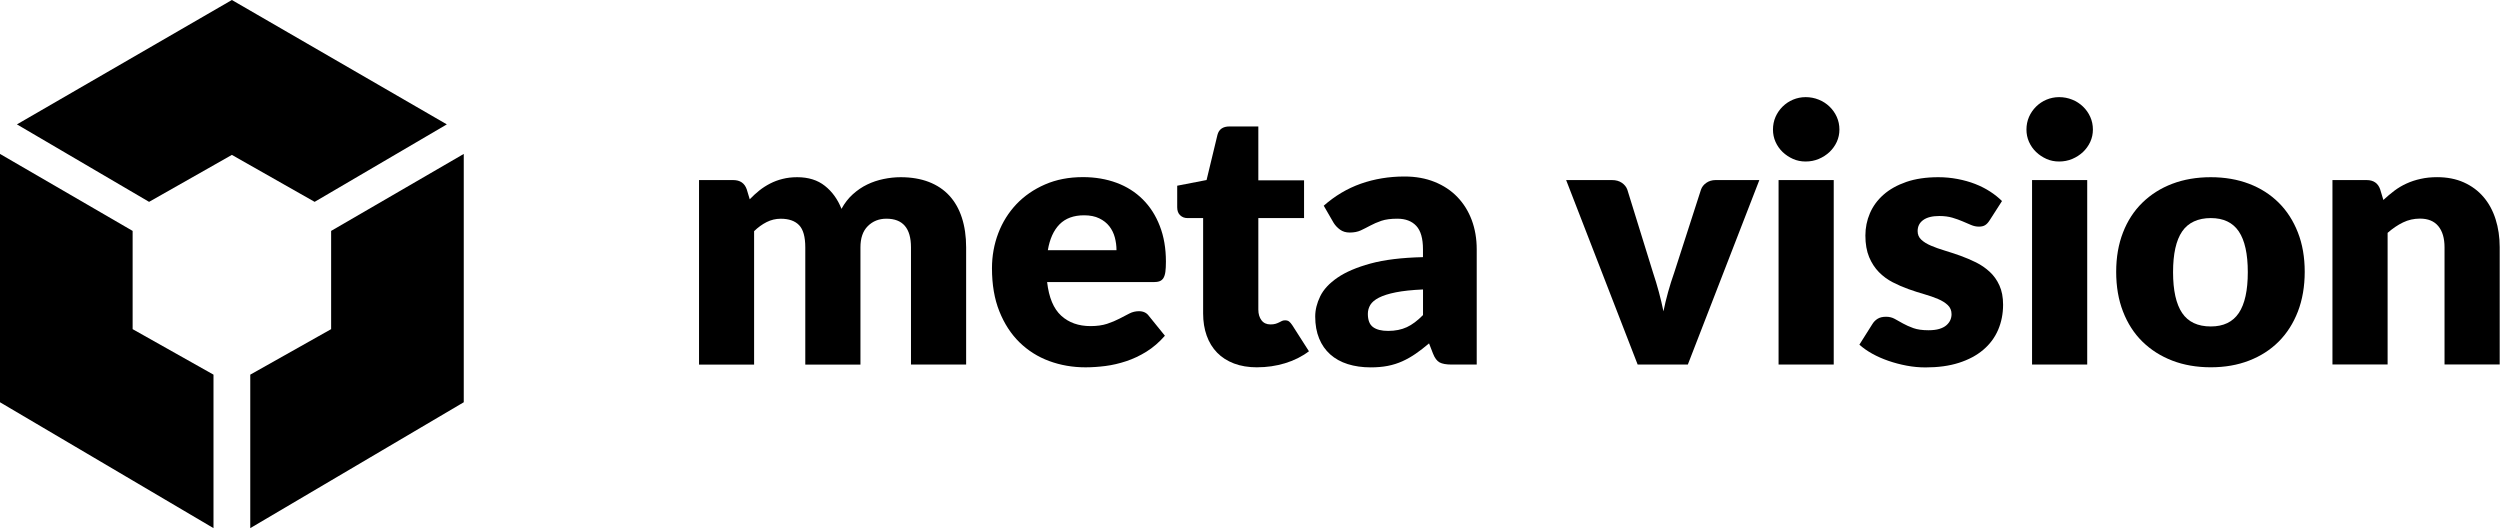 <svg width="567" height="120" viewBox="0 0 567 120" fill="none" xmlns="http://www.w3.org/2000/svg">
<g clip-path="url(#clip0_32_2)">
<path d="M48.42 119.78L0 91.23V34.91L30.08 52.37V74.65L48.42 84.97V119.78Z" fill="black"/>
<path d="M101.34 28.21L71.36 45.78L52.59 35.13L33.81 45.78L3.84 28.21L52.59 0L101.34 28.21Z" fill="black"/>
<path d="M56.76 119.78L105.18 91.23V34.91L75.1 52.37V74.65L56.76 84.97V119.78Z" fill="black"/>
<path d="M158.54 82.67V40.84H166.29C167.85 40.84 168.87 41.54 169.36 42.94L170.04 45.2C170.74 44.47 171.47 43.8 172.22 43.2C172.97 42.6 173.79 42.08 174.66 41.63C175.53 41.18 176.47 40.83 177.48 40.58C178.49 40.32 179.6 40.19 180.81 40.19C183.34 40.19 185.43 40.84 187.08 42.15C188.73 43.45 189.99 45.2 190.85 47.37C191.55 46.08 192.4 44.98 193.41 44.07C194.42 43.16 195.51 42.41 196.68 41.85C197.85 41.28 199.09 40.87 200.39 40.6C201.69 40.33 202.99 40.19 204.28 40.19C206.67 40.19 208.8 40.55 210.65 41.26C212.51 41.98 214.06 43.01 215.31 44.37C216.56 45.73 217.51 47.4 218.15 49.37C218.79 51.34 219.12 53.59 219.12 56.09V82.68H206.61V56.09C206.61 51.76 204.75 49.6 201.04 49.6C199.35 49.6 197.94 50.16 196.82 51.28C195.7 52.39 195.15 54 195.15 56.1V82.69H182.64V56.1C182.64 53.71 182.17 52.03 181.23 51.06C180.29 50.09 178.9 49.61 177.08 49.61C175.95 49.61 174.88 49.86 173.87 50.37C172.86 50.88 171.91 51.57 171.03 52.43V82.69H158.52L158.54 82.67Z" fill="black"/>
<path d="M237.49 64C237.89 67.5 238.96 70.03 240.68 71.6C242.4 73.17 244.62 73.96 247.34 73.96C248.79 73.96 250.04 73.78 251.09 73.44C252.14 73.09 253.07 72.7 253.89 72.27C254.71 71.84 255.46 71.45 256.15 71.1C256.83 70.75 257.56 70.58 258.31 70.58C259.3 70.58 260.06 70.94 260.57 71.66L264.2 76.14C262.91 77.62 261.52 78.82 260.02 79.75C258.53 80.68 256.99 81.4 255.42 81.92C253.85 82.44 252.27 82.81 250.7 83.01C249.13 83.21 247.63 83.31 246.2 83.31C243.27 83.31 240.52 82.83 237.95 81.88C235.38 80.93 233.14 79.51 231.21 77.63C229.29 75.74 227.77 73.41 226.65 70.6C225.53 67.81 224.98 64.55 224.98 60.84C224.98 58.04 225.46 55.39 226.41 52.89C227.36 50.39 228.74 48.2 230.52 46.31C232.31 44.43 234.47 42.94 237.02 41.83C239.57 40.72 242.43 40.17 245.63 40.17C248.4 40.17 250.94 40.61 253.24 41.46C255.54 42.31 257.52 43.57 259.17 45.21C260.82 46.85 262.12 48.86 263.04 51.25C263.97 53.63 264.43 56.33 264.43 59.34C264.43 60.28 264.39 61.04 264.31 61.64C264.23 62.23 264.08 62.7 263.87 63.05C263.65 63.4 263.37 63.64 263 63.78C262.63 63.92 262.17 63.98 261.61 63.98H237.49V64ZM253.22 56.74C253.22 55.75 253.09 54.78 252.84 53.84C252.58 52.89 252.17 52.05 251.59 51.31C251.01 50.57 250.25 49.97 249.31 49.52C248.37 49.06 247.22 48.83 245.88 48.83C243.51 48.83 241.66 49.51 240.31 50.87C238.97 52.23 238.08 54.19 237.65 56.74H253.22Z" fill="black"/>
<path d="M285.14 83.31C283.15 83.31 281.39 83.02 279.87 82.44C278.35 81.86 277.07 81.04 276.04 79.98C275.01 78.92 274.22 77.64 273.68 76.13C273.14 74.62 272.87 72.94 272.87 71.09V49.46H269.32C268.67 49.46 268.12 49.26 267.67 48.83C267.21 48.41 266.99 47.8 266.99 47V42.12L273.65 40.83L276.11 30.62C276.43 29.33 277.35 28.68 278.85 28.68H285.39V40.9H295.76V49.45H285.39V70.23C285.39 71.2 285.63 72 286.1 72.63C286.57 73.26 287.25 73.58 288.14 73.58C288.6 73.58 288.98 73.53 289.29 73.44C289.6 73.34 289.87 73.24 290.1 73.12C290.33 73 290.54 72.89 290.75 72.79C290.95 72.69 291.19 72.65 291.46 72.65C291.84 72.65 292.14 72.74 292.37 72.92C292.6 73.1 292.83 73.37 293.08 73.74L296.87 79.67C295.26 80.88 293.44 81.78 291.42 82.39C289.4 83 287.32 83.3 285.17 83.3L285.14 83.31Z" fill="black"/>
<path d="M300.23 46.65C302.76 44.42 305.56 42.75 308.64 41.66C311.72 40.58 315.02 40.03 318.54 40.03C321.07 40.03 323.35 40.44 325.38 41.26C327.41 42.08 329.13 43.22 330.54 44.69C331.95 46.16 333.03 47.89 333.79 49.91C334.54 51.93 334.92 54.13 334.92 56.53V82.68H329.19C328.01 82.68 327.11 82.52 326.51 82.2C325.91 81.87 325.4 81.21 325 80.18L324.11 77.88C323.06 78.77 322.05 79.55 321.08 80.22C320.11 80.89 319.11 81.46 318.07 81.93C317.03 82.4 315.93 82.75 314.76 82.98C313.59 83.21 312.29 83.32 310.87 83.32C308.96 83.32 307.23 83.07 305.67 82.58C304.11 82.09 302.79 81.35 301.7 80.38C300.61 79.41 299.77 78.21 299.18 76.77C298.59 75.33 298.29 73.68 298.29 71.79C298.29 70.28 298.67 68.76 299.42 67.21C300.17 65.66 301.48 64.25 303.33 62.98C305.19 61.7 307.69 60.63 310.83 59.77C313.98 58.91 317.94 58.43 322.73 58.32V56.54C322.73 54.09 322.23 52.33 321.22 51.24C320.21 50.15 318.78 49.6 316.92 49.6C315.44 49.6 314.23 49.76 313.29 50.08C312.35 50.4 311.51 50.77 310.77 51.17C310.03 51.57 309.31 51.93 308.61 52.26C307.91 52.58 307.08 52.74 306.11 52.74C305.25 52.74 304.52 52.52 303.93 52.09C303.34 51.66 302.85 51.15 302.48 50.56L300.22 46.65H300.23ZM322.74 65.65C320.24 65.76 318.18 65.98 316.57 66.3C314.96 66.62 313.68 67.03 312.74 67.51C311.8 67.99 311.15 68.55 310.78 69.16C310.42 69.78 310.23 70.45 310.23 71.18C310.23 72.61 310.62 73.61 311.4 74.18C312.18 74.76 313.32 75.05 314.83 75.05C316.44 75.05 317.86 74.76 319.07 74.2C320.28 73.64 321.5 72.72 322.74 71.46V65.65Z" fill="black"/>
<path d="M399.02 40.84L382.8 82.68H371.42L355.2 40.84H365.61C366.5 40.84 367.24 41.05 367.85 41.47C368.45 41.89 368.86 42.4 369.08 43.02L374.89 61.78C375.4 63.31 375.85 64.81 376.24 66.26C376.63 67.71 376.97 69.16 377.27 70.61C377.86 67.71 378.68 64.76 379.73 61.78L385.78 43.02C385.99 42.4 386.4 41.88 386.99 41.47C387.58 41.06 388.28 40.84 389.09 40.84H399.01H399.02Z" fill="black"/>
<path d="M417.18 29.38C417.18 30.37 416.98 31.31 416.58 32.18C416.18 33.05 415.62 33.82 414.93 34.48C414.23 35.13 413.42 35.66 412.49 36.05C411.56 36.44 410.57 36.63 409.52 36.63C408.47 36.63 407.54 36.44 406.66 36.05C405.77 35.65 404.99 35.13 404.3 34.48C403.62 33.82 403.08 33.05 402.69 32.18C402.3 31.31 402.11 30.37 402.11 29.38C402.11 28.39 402.3 27.4 402.69 26.51C403.08 25.62 403.62 24.85 404.3 24.17C404.99 23.5 405.77 22.97 406.66 22.6C407.55 22.23 408.5 22.03 409.52 22.03C410.54 22.03 411.56 22.22 412.49 22.6C413.42 22.97 414.23 23.5 414.93 24.17C415.63 24.84 416.18 25.62 416.58 26.51C416.98 27.4 417.18 28.36 417.18 29.38ZM415.89 40.83V82.67H403.38V40.84H415.89V40.83Z" fill="black"/>
<path d="M451.23 49.99C450.91 50.5 450.57 50.86 450.2 51.08C449.84 51.3 449.37 51.4 448.81 51.4C448.25 51.4 447.63 51.28 447.03 51.02C446.44 50.77 445.8 50.49 445.11 50.2C444.43 49.9 443.65 49.63 442.79 49.37C441.93 49.12 440.95 48.99 439.84 48.99C438.25 48.99 437.04 49.29 436.19 49.9C435.34 50.51 434.92 51.34 434.92 52.42C434.92 53.2 435.19 53.85 435.75 54.36C436.3 54.88 437.03 55.33 437.95 55.72C438.86 56.11 439.9 56.48 441.06 56.83C442.22 57.18 443.4 57.57 444.61 58C445.82 58.44 447 58.94 448.16 59.51C449.32 60.09 450.35 60.8 451.27 61.65C452.19 62.5 452.92 63.52 453.47 64.74C454.02 65.95 454.3 67.4 454.3 69.1C454.3 71.16 453.92 73.08 453.17 74.82C452.42 76.57 451.29 78.08 449.8 79.34C448.31 80.61 446.46 81.59 444.27 82.29C442.08 82.99 439.56 83.33 436.71 83.33C435.28 83.33 433.86 83.2 432.43 82.93C431 82.66 429.63 82.3 428.3 81.84C426.97 81.38 425.74 80.84 424.61 80.21C423.48 79.58 422.51 78.89 421.71 78.17L424.61 73.57C424.93 73.03 425.34 72.61 425.84 72.3C426.34 71.99 426.98 71.84 427.76 71.84C428.49 71.84 429.14 72 429.72 72.32C430.3 72.65 430.92 72.99 431.6 73.37C432.27 73.74 433.06 74.1 433.96 74.42C434.86 74.74 436 74.9 437.37 74.9C438.34 74.9 439.16 74.8 439.83 74.6C440.5 74.4 441.04 74.12 441.44 73.77C441.84 73.42 442.14 73.03 442.33 72.6C442.52 72.17 442.61 71.72 442.61 71.26C442.61 70.43 442.33 69.74 441.76 69.2C441.19 68.66 440.46 68.2 439.54 67.81C438.63 67.42 437.58 67.06 436.41 66.72C435.24 66.39 434.05 66 432.84 65.57C431.63 65.14 430.44 64.62 429.27 64.02C428.1 63.42 427.06 62.65 426.14 61.72C425.23 60.79 424.49 59.66 423.92 58.31C423.36 56.96 423.07 55.34 423.07 53.42C423.07 51.65 423.41 49.96 424.1 48.36C424.79 46.76 425.81 45.36 427.19 44.15C428.56 42.94 430.28 41.98 432.35 41.26C434.42 40.55 436.84 40.19 439.61 40.19C441.12 40.19 442.57 40.33 443.99 40.6C445.4 40.87 446.73 41.24 447.96 41.72C449.19 42.2 450.33 42.78 451.35 43.44C452.37 44.1 453.27 44.82 454.05 45.6L451.23 50V49.99Z" fill="black"/>
<path d="M474.67 29.38C474.67 30.37 474.47 31.31 474.07 32.18C473.67 33.05 473.11 33.82 472.42 34.48C471.72 35.13 470.91 35.66 469.98 36.05C469.05 36.44 468.06 36.63 467.01 36.63C465.96 36.63 465.03 36.44 464.15 36.05C463.26 35.65 462.48 35.13 461.79 34.48C461.11 33.82 460.57 33.05 460.18 32.18C459.79 31.31 459.6 30.37 459.6 29.38C459.6 28.39 459.79 27.4 460.18 26.51C460.57 25.62 461.11 24.85 461.79 24.17C462.48 23.5 463.26 22.97 464.15 22.6C465.04 22.23 465.99 22.03 467.01 22.03C468.03 22.03 469.05 22.22 469.98 22.6C470.91 22.97 471.72 23.5 472.42 24.17C473.12 24.84 473.67 25.62 474.07 26.51C474.47 27.4 474.67 28.36 474.67 29.38ZM473.38 40.83V82.67H460.87V40.84H473.38V40.83Z" fill="black"/>
<path d="M501.41 40.19C504.58 40.19 507.47 40.69 510.08 41.68C512.69 42.67 514.93 44.11 516.8 45.96C518.67 47.81 520.12 50.07 521.16 52.72C522.2 55.37 522.71 58.35 522.71 61.65C522.71 64.95 522.19 67.99 521.16 70.66C520.12 73.34 518.67 75.61 516.8 77.48C514.93 79.35 512.69 80.78 510.08 81.79C507.47 82.8 504.58 83.3 501.41 83.3C498.24 83.3 495.3 82.8 492.68 81.79C490.06 80.78 487.8 79.34 485.9 77.48C484 75.62 482.54 73.34 481.5 70.66C480.46 67.99 479.95 64.98 479.95 61.65C479.95 58.32 480.47 55.37 481.5 52.72C482.53 50.07 484 47.81 485.9 45.96C487.8 44.11 490.05 42.68 492.68 41.68C495.3 40.69 498.21 40.19 501.41 40.19ZM501.41 74.04C504.29 74.04 506.4 73.02 507.76 70.99C509.12 68.96 509.8 65.87 509.8 61.73C509.8 57.59 509.12 54.51 507.76 52.49C506.4 50.47 504.28 49.46 501.41 49.46C498.54 49.46 496.29 50.47 494.91 52.49C493.53 54.51 492.85 57.59 492.85 61.73C492.85 65.87 493.54 68.96 494.91 70.99C496.28 73.02 498.45 74.04 501.41 74.04Z" fill="black"/>
<path d="M540.55 45.35C541.36 44.6 542.19 43.9 543.05 43.25C543.91 42.61 544.83 42.06 545.81 41.62C546.79 41.17 547.85 40.82 549 40.57C550.14 40.31 551.39 40.18 552.73 40.18C555.02 40.18 557.04 40.58 558.8 41.37C560.56 42.16 562.05 43.26 563.26 44.68C564.47 46.09 565.38 47.77 566 49.72C566.62 51.67 566.93 53.79 566.93 56.07V82.66H554.42V56.07C554.42 54.03 553.95 52.43 553.01 51.29C552.07 50.15 550.68 49.58 548.85 49.58C547.48 49.58 546.19 49.87 545 50.45C543.8 51.03 542.64 51.82 541.51 52.81V82.66H529V40.84H536.75C538.31 40.84 539.33 41.54 539.82 42.94L540.55 45.36V45.35Z" fill="black"/>
</g>
<defs>
<clipPath id="clip0_32_2">
<rect width="566.93" height="119.78" fill="white"/>
</clipPath>
</defs>
</svg>
